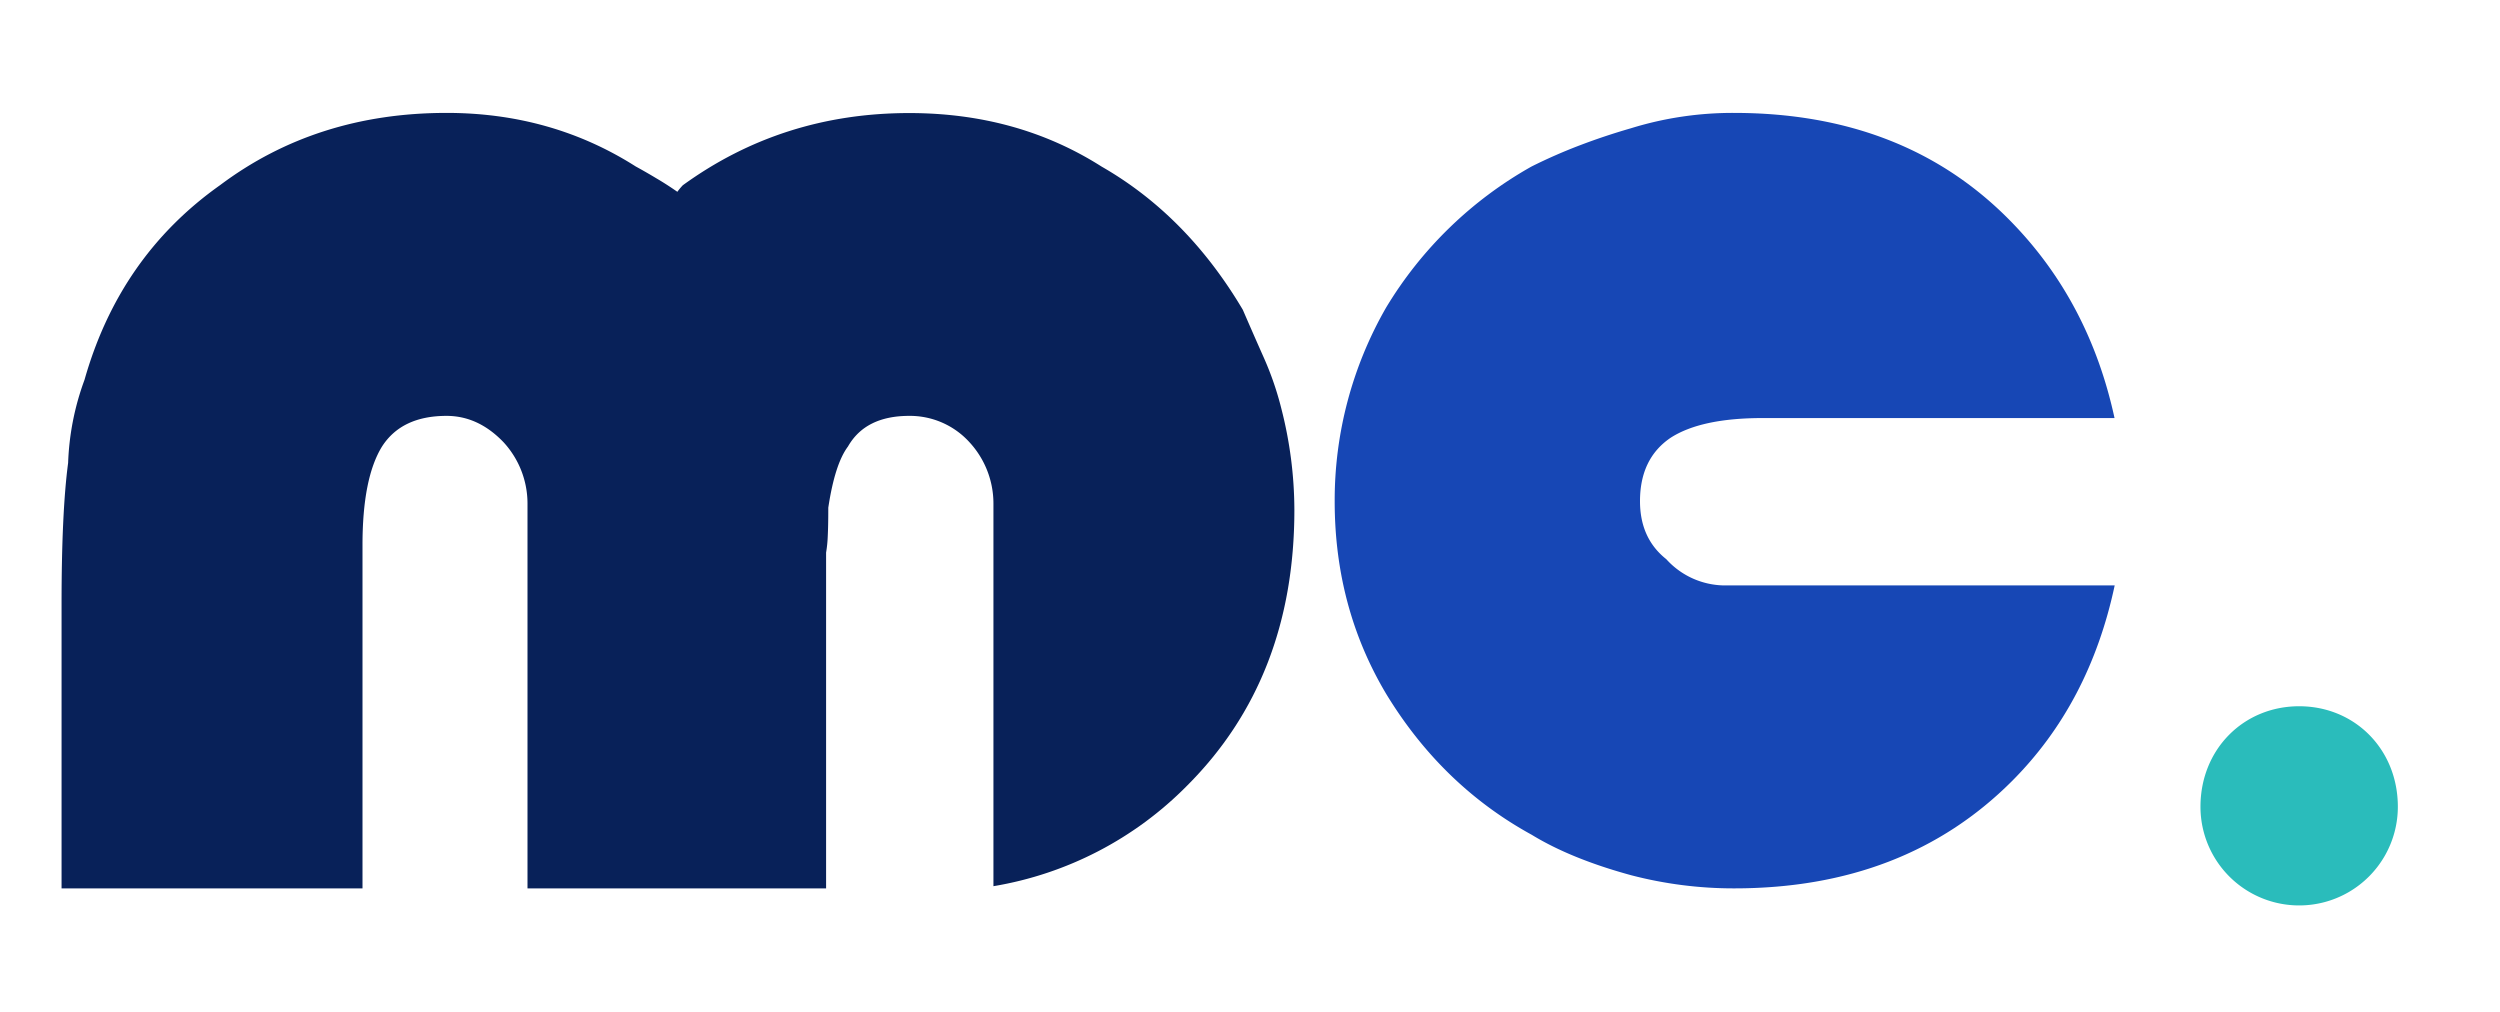 <svg xmlns="http://www.w3.org/2000/svg" viewBox="0 0 800 324"><defs><style>.cls-1{fill:#082159;}.cls-2{fill:#1747b5;}.cls-3{fill:#2abcbb;}</style></defs><g id="Desk"><path class="cls-1" d="M317.9,161.08a28.94,28.94,0,0,0-7.7-19.6,25.74,25.74,0,0,0-19.25-8.4q-14,0-19.6,9.8-4.2,5.6-6.3,19.6v.7q0,4.9-.17,8.4a40,40,0,0,1-.53,5.25V284.28H168.8V161.08a28.94,28.94,0,0,0-7.7-19.6q-8.06-8.4-18.2-8.4-14.35,0-20.65,9.8Q116,153,116,174.38v109.9H19.7v-91q0-29.4,2.1-45.15a85.22,85.22,0,0,1,5.25-26.6Q38.26,82,70.45,59.23q30.8-23.1,72.45-23.1,33.6,0,60.55,17.15Q206.6,55,209.93,57c2.21,1.29,4.49,2.75,6.82,4.38a20.77,20.77,0,0,1,1.75-2.1q31.84-23.1,72.45-23.1,34.65,0,61.6,17.15Q379.85,69,397.7,99.13q3.49,8.06,6.83,15.57A99.13,99.13,0,0,1,410,130.63a131.23,131.23,0,0,1,4.2,32.55q0,53.9-34.3,88.2a113.18,113.18,0,0,1-62,32.2Z"/><path class="cls-2" d="M443.55,98.43A126.86,126.86,0,0,1,490.1,53.28a166.6,166.6,0,0,1,15.58-6.83q7.88-3,16.27-5.42a110,110,0,0,1,32.9-4.9q54.95,0,88.9,35,24.86,25.55,32.9,62.65H564q-19.61,0-29.39,6.3-9.81,6.64-9.81,20.3,0,11.9,8.4,18.55a25.42,25.42,0,0,0,19.6,8.4h123.9q-8.05,37.8-32.9,62.65-34.31,34.31-88.9,34.3a129.78,129.78,0,0,1-32.9-4.2q-19.25-5.25-31.85-12.95Q461.41,251.38,443.55,222q-16.46-27.64-16.45-61.6A123.74,123.74,0,0,1,443.55,98.43Z"/><path class="cls-3" d="M704.15,258.16c0-18.38,13.78-32.16,31.58-32.16s31.58,13.78,31.58,32.16a31.58,31.58,0,1,1-63.16,0Z"/></g></svg>